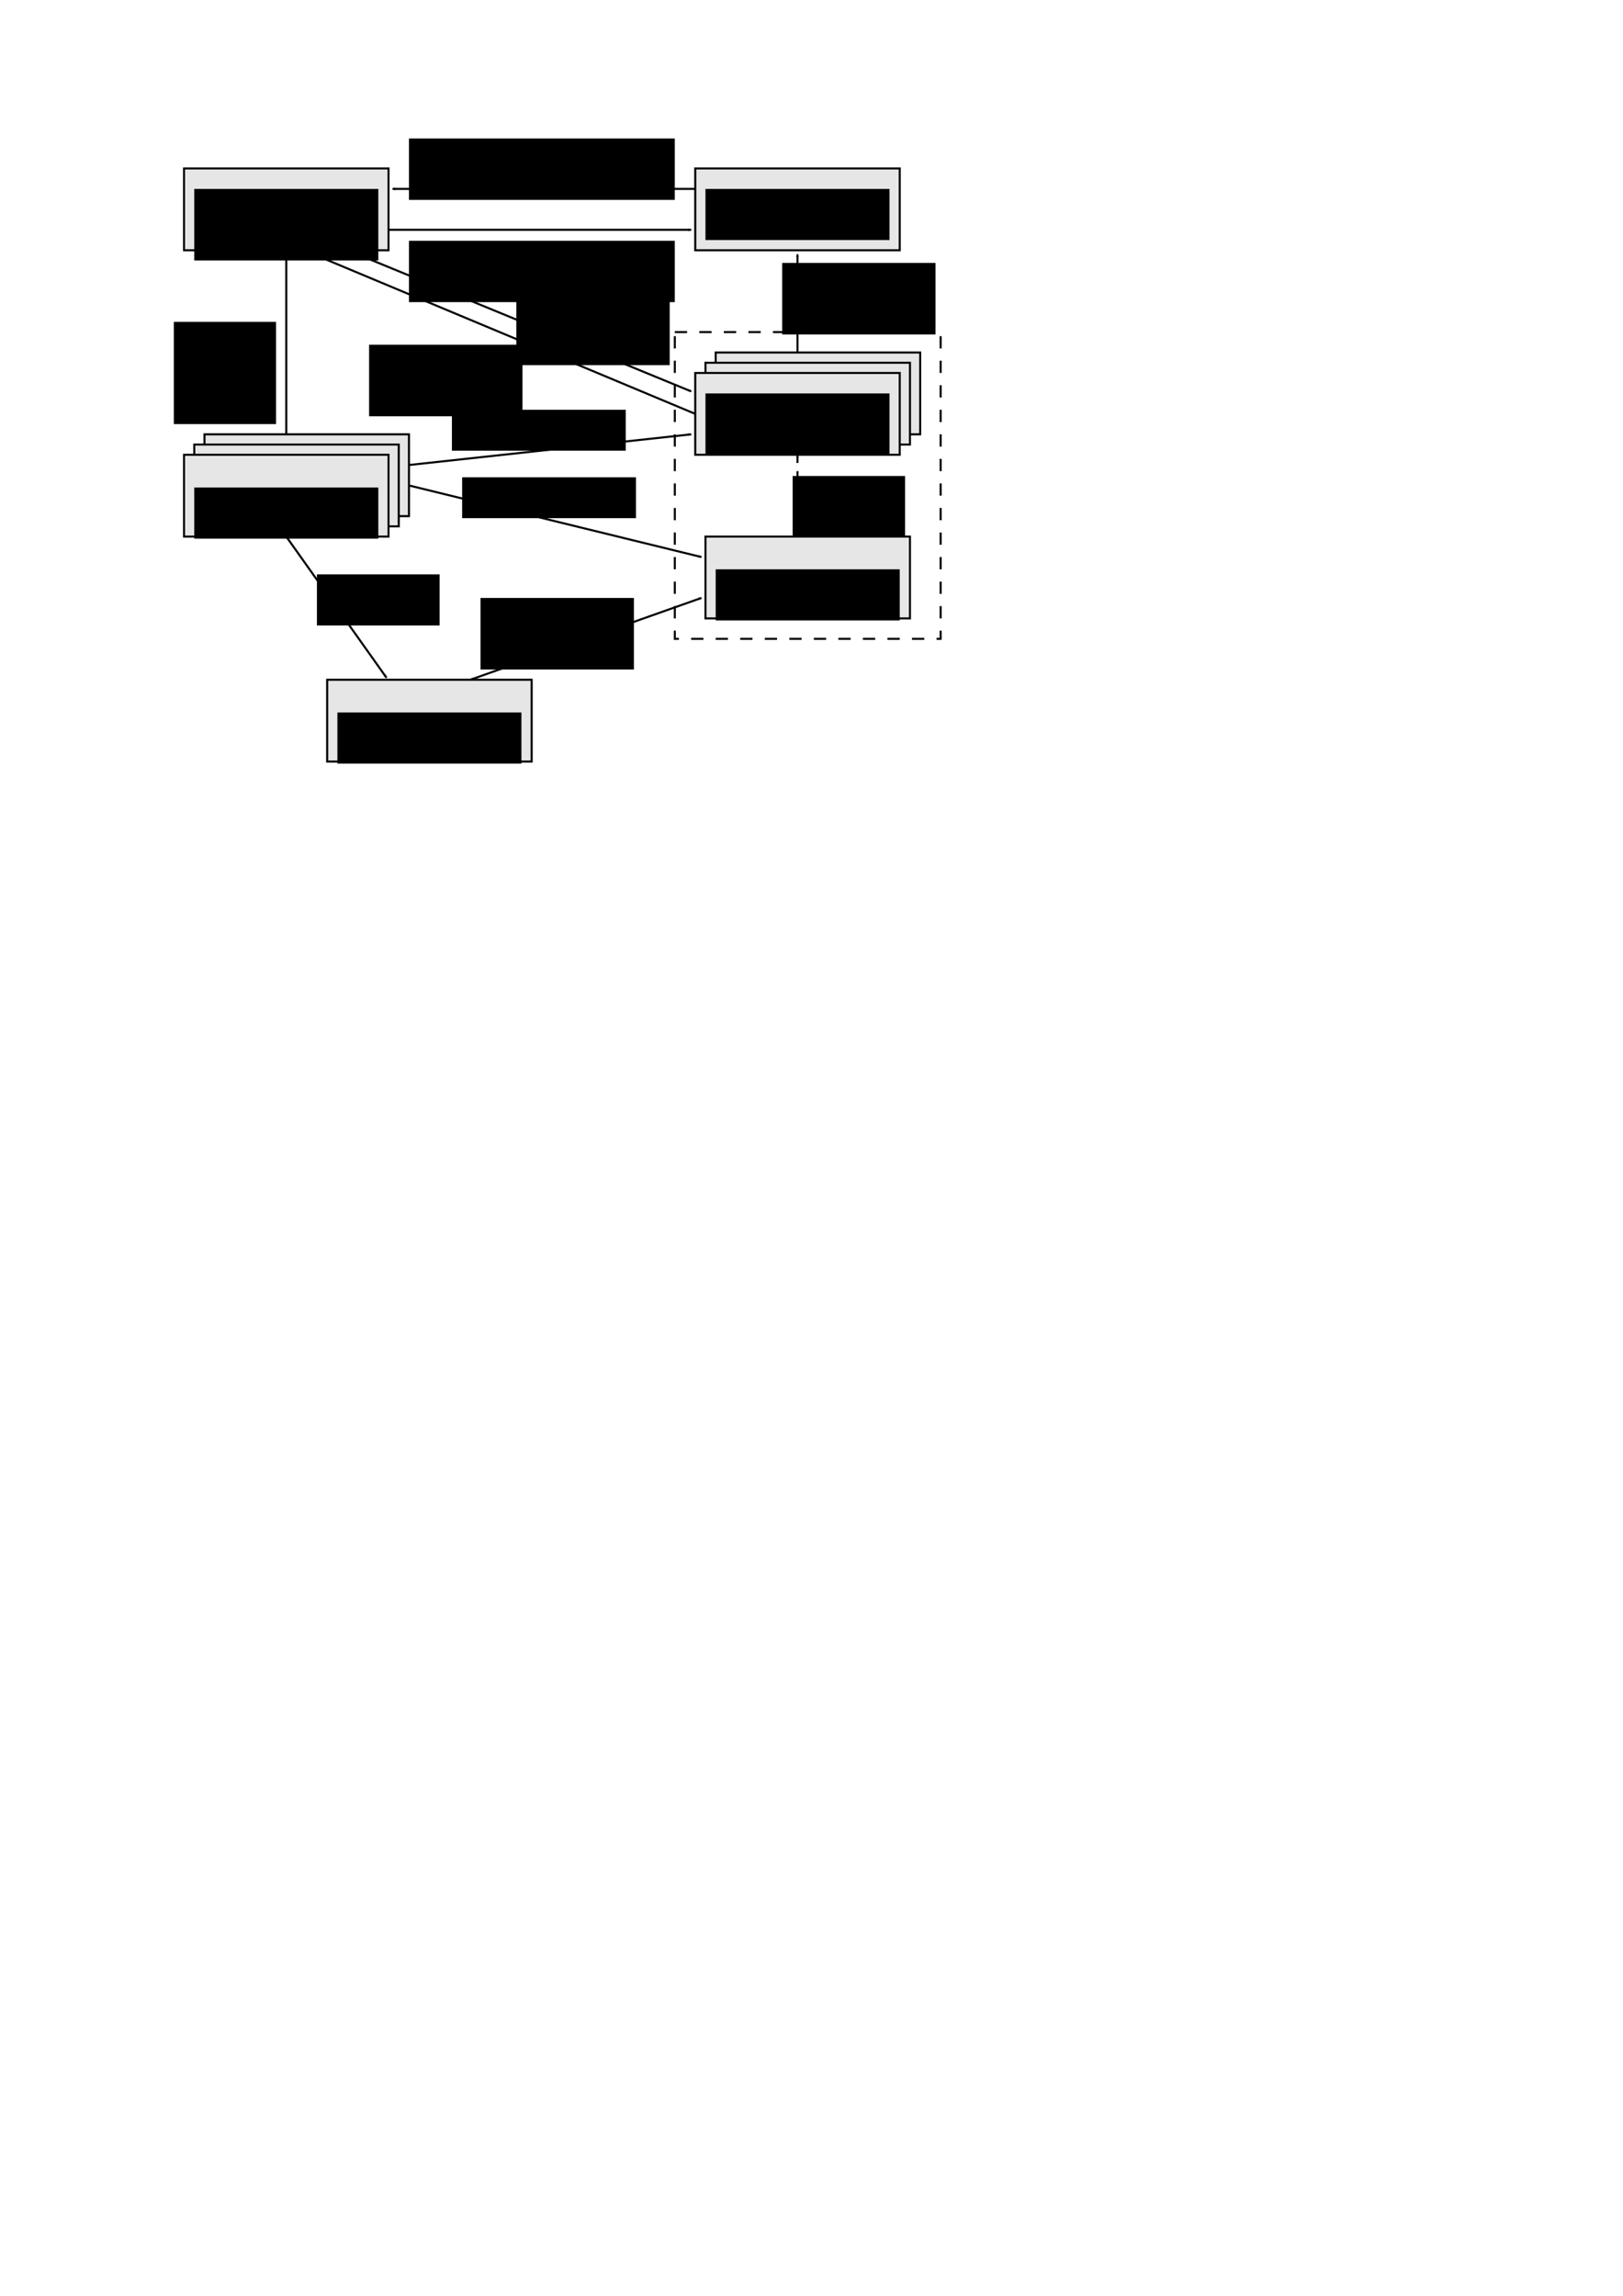 <?xml version="1.0" encoding="UTF-8" standalone="no"?>
<!-- Created with Inkscape (http://www.inkscape.org/) -->

<svg
   xmlns:dc="http://purl.org/dc/elements/1.1/"
   xmlns:cc="http://creativecommons.org/ns#"
   xmlns:rdf="http://www.w3.org/1999/02/22-rdf-syntax-ns#"
   xmlns:svg="http://www.w3.org/2000/svg"
   xmlns="http://www.w3.org/2000/svg"
   xmlns:sodipodi="http://sodipodi.sourceforge.net/DTD/sodipodi-0.dtd"
   xmlns:inkscape="http://www.inkscape.org/namespaces/inkscape"
   width="210mm"
   height="297mm"
   id="svg2"
   version="1.1"
   inkscape:version="0.48.4 r9939"
   sodipodi:docname="market_participants.pdf">
  <defs
     id="defs4">
    <marker
       inkscape:stockid="Arrow2Mstart"
       orient="auto"
       refY="0.0"
       refX="0.0"
       id="Arrow2Mstart"
       style="overflow:visible">
      <path
         id="path3963"
         style="fill-rule:evenodd;stroke-width:0.625;stroke-linejoin:round"
         d="M 8.719,4.034 L -2.207,0.016 L 8.719,-4.002 C 6.973,-1.63 6.983,1.616 8.719,4.034 z "
         transform="scale(0.6) translate(0,0)" />
    </marker>
    <marker
       inkscape:stockid="Arrow1Mstart"
       orient="auto"
       refY="0.0"
       refX="0.0"
       id="Arrow1Mstart"
       style="overflow:visible">
      <path
         id="path3945"
         d="M 0.0,0.0 L 5.0,-5.0 L -12.5,0.0 L 5.0,5.0 L 0.0,0.0 z "
         style="fill-rule:evenodd;stroke:#000000;stroke-width:1.0pt"
         transform="scale(0.4) translate(10,0)" />
    </marker>
    <marker
       inkscape:stockid="Arrow2Mend"
       orient="auto"
       refY="0.0"
       refX="0.0"
       id="Arrow2Mend"
       style="overflow:visible;">
      <path
         id="path3966"
         style="fill-rule:evenodd;stroke-width:0.625;stroke-linejoin:round;"
         d="M 8.719,4.034 L -2.207,0.016 L 8.719,-4.002 C 6.973,-1.63 6.983,1.616 8.719,4.034 z "
         transform="scale(0.6) rotate(180) translate(0,0)" />
    </marker>
    <marker
       inkscape:stockid="Arrow2Lend"
       orient="auto"
       refY="0.0"
       refX="0.0"
       id="Arrow2Lend"
       style="overflow:visible;">
      <path
         id="path3960"
         style="fill-rule:evenodd;stroke-width:0.625;stroke-linejoin:round;"
         d="M 8.719,4.034 L -2.207,0.016 L 8.719,-4.002 C 6.973,-1.63 6.983,1.616 8.719,4.034 z "
         transform="scale(1.1) rotate(180) translate(1,0)" />
    </marker>
    <marker
       inkscape:stockid="Arrow1Lend"
       orient="auto"
       refY="0.0"
       refX="0.0"
       id="Arrow1Lend"
       style="overflow:visible;">
      <path
         id="path3942"
         d="M 0.0,0.0 L 5.0,-5.0 L -12.5,0.0 L 5.0,5.0 L 0.0,0.0 z "
         style="fill-rule:evenodd;stroke:#000000;stroke-width:1.0pt;"
         transform="scale(0.8) rotate(180) translate(12.5,0)" />
    </marker>
    <marker
       inkscape:stockid="Arrow2Mend"
       orient="auto"
       refY="0"
       refX="0"
       id="Arrow2Mend-9"
       style="overflow:visible">
      <path
         inkscape:connector-curvature="0"
         id="path3966-2"
         style="fill-rule:evenodd;stroke-width:0.625;stroke-linejoin:round"
         d="M 8.719,4.034 -2.207,0.016 8.719,-4.002 c -1.745,2.372 -1.735,5.617 -6e-7,8.035 z"
         transform="scale(-0.6,-0.6)" />
    </marker>
  </defs>
  <sodipodi:namedview
     id="base"
     pagecolor="#ffffff"
     bordercolor="#666666"
     borderopacity="1.0"
     inkscape:pageopacity="0.0"
     inkscape:pageshadow="2"
     inkscape:zoom="1.979899"
     inkscape:cx="296.54221"
     inkscape:cy="825.26321"
     inkscape:document-units="px"
     inkscape:current-layer="layer1"
     showgrid="true"
     inkscape:snap-bbox="true"
     inkscape:object-paths="true"
     inkscape:object-nodes="true"
     inkscape:window-width="1920"
     inkscape:window-height="1138"
     inkscape:window-x="1272"
     inkscape:window-y="-8"
     inkscape:window-maximized="1"
     inkscape:snap-bbox-midpoints="true">
    <inkscape:grid
       type="xygrid"
       id="grid2985" />
  </sodipodi:namedview>
  <g
     inkscape:label="Ebene 1"
     inkscape:groupmode="layer"
     id="layer1">
    <rect
       style="fill:#e6e6e6;stroke:#000000;stroke-width:1;stroke-miterlimit:4;stroke-opacity:1;stroke-dasharray:none;stroke-dashoffset:0"
       id="rect3757-5-61-8"
       width="100"
       height="40"
       x="350"
       y="172.362" />
    <rect
       style="fill:#e6e6e6;stroke:#000000;stroke-width:1;stroke-miterlimit:4;stroke-opacity:1;stroke-dasharray:none;stroke-dashoffset:0"
       id="rect3757-5-61"
       width="100"
       height="40"
       x="345"
       y="177.362" />
    <path
       style="fill:none;stroke:#000000;stroke-width:1px;stroke-linecap:butt;stroke-linejoin:miter;stroke-opacity:1;marker-end:url(#Arrow2Mend)"
       d="m 200,237.362 143,35"
       id="path4939"
       inkscape:connector-curvature="0"
       sodipodi:nodetypes="cc" />
    <path
       style="fill:none;stroke:#000000;stroke-width:1px;stroke-linecap:butt;stroke-linejoin:miter;stroke-opacity:1;marker-end:url(#Arrow2Mend)"
       d="m 200,227.362 138,-15"
       id="path4941"
       inkscape:connector-curvature="0"
       sodipodi:nodetypes="cc" />
    <path
       style="fill:none;stroke:#000000;stroke-width:1px;stroke-linecap:butt;stroke-linejoin:miter;stroke-opacity:1;marker-end:url(#Arrow2Mend)"
       d="m 140,212.362 0,-88"
       id="path4933"
       inkscape:connector-curvature="0"
       sodipodi:nodetypes="cc" />
    <rect
       style="fill:#e6e6e6;stroke:#000000;stroke-width:1;stroke-miterlimit:4;stroke-opacity:1;stroke-dasharray:none;stroke-dashoffset:0"
       id="rect3757-4-5-7"
       width="100"
       height="40"
       x="100"
       y="212.362" />
    <rect
       style="fill:#e6e6e6;stroke:#000000;stroke-width:1;stroke-miterlimit:4;stroke-opacity:1;stroke-dasharray:none;stroke-dashoffset:0"
       id="rect3757-4-5"
       width="100"
       height="40"
       x="95"
       y="217.362" />
    <rect
       style="fill:#e6e6e6;stroke:#000000;stroke-width:1;stroke-miterlimit:4;stroke-opacity:1;stroke-dasharray:none;stroke-dashoffset:0"
       id="rect3757"
       width="100"
       height="40"
       x="90"
       y="82.362" />
    <flowRoot
       xml:space="preserve"
       id="flowRoot3759"
       style="font-size:8px;font-style:normal;font-variant:normal;font-weight:normal;font-stretch:normal;text-align:center;line-height:125%;letter-spacing:0px;word-spacing:0px;writing-mode:lr-tb;text-anchor:middle;fill:#000000;fill-opacity:1;stroke:none;font-family:Times New Roman;-inkscape-font-specification:Times New Roman"
       transform="translate(-6.438,64.493)"><flowRegion
         id="flowRegion3761"><rect
           id="rect3763"
           width="90"
           height="35"
           x="101.438"
           y="27.869" /></flowRegion><flowPara
         id="flowPara3765"
         style="font-size:8px">\footnotesize Balancing  Group Coordinator (BGC)</flowPara></flowRoot>    <rect
       style="fill:#e6e6e6;stroke:#000000;stroke-width:1;stroke-miterlimit:4;stroke-opacity:1;stroke-dasharray:none;stroke-dashoffset:0"
       id="rect3757-1"
       width="100"
       height="40"
       x="340"
       y="82.362" />
    <rect
       style="fill:#e6e6e6;stroke:#000000;stroke-width:1;stroke-miterlimit:4;stroke-opacity:1;stroke-dasharray:none;stroke-dashoffset:0"
       id="rect3757-5"
       width="100"
       height="40"
       x="340"
       y="182.362" />
    <rect
       style="fill:#e6e6e6;stroke:#000000;stroke-width:1;stroke-miterlimit:4;stroke-opacity:1;stroke-dasharray:none;stroke-dashoffset:0"
       id="rect3757-5-6"
       width="100"
       height="40"
       x="345"
       y="262.362" />
    <rect
       style="fill:none;stroke:#000000;stroke-width:1;stroke-miterlimit:4;stroke-opacity:1;stroke-dasharray:6, 6;stroke-dashoffset:0"
       id="rect3899"
       width="130"
       height="150"
       x="330"
       y="162.362"
       ry="0" />
    <rect
       style="fill:#e6e6e6;stroke:#000000;stroke-width:1;stroke-miterlimit:4;stroke-opacity:1;stroke-dasharray:none;stroke-dashoffset:0"
       id="rect3757-4-2"
       width="100"
       height="40"
       x="160"
       y="332.362" />
    <path
       style="fill:none;stroke:#000000;stroke-width:1px;stroke-linecap:butt;stroke-linejoin:miter;stroke-opacity:1;marker-end:url(#Arrow2Mend)"
       d="m 190,112.362 148,0"
       id="path3931"
       inkscape:connector-curvature="0"
       sodipodi:nodetypes="cc" />
    <path
       style="fill:none;stroke:#000000;stroke-width:1px;stroke-linecap:butt;stroke-linejoin:miter;stroke-opacity:1;marker-end:url(#Arrow2Mend)"
       d="m 340,92.362 -148,0"
       id="path3933"
       inkscape:connector-curvature="0"
       sodipodi:nodetypes="cc" />
    <path
       style="fill:none;stroke:#000000;stroke-width:1px;stroke-linecap:butt;stroke-linejoin:miter;stroke-opacity:1;marker-end:url(#Arrow2Mend);marker-start:url(#Arrow2Mstart)"
       d="m 140,262.362 49,69"
       id="path4935"
       inkscape:connector-curvature="0"
       sodipodi:nodetypes="cc" />
    <path
       style="fill:none;stroke:#000000;stroke-width:1px;stroke-linecap:butt;stroke-linejoin:miter;stroke-opacity:1;marker-start:url(#Arrow2Mstart);marker-mid:none;marker-end:url(#Arrow2Mend)"
       d="m 230,332.362 113,-40"
       id="path4937"
       inkscape:connector-curvature="0"
       sodipodi:nodetypes="cc" />
    <path
       style="fill:none;stroke:#000000;stroke-width:1px;stroke-linecap:butt;stroke-linejoin:miter;stroke-opacity:1;marker-end:url(#Arrow2Mend)"
       d="m 170,122.362 168,69"
       id="path4943"
       inkscape:connector-curvature="0"
       sodipodi:nodetypes="cc" />
    <path
       style="fill:none;stroke:#000000;stroke-width:1px;stroke-linecap:butt;stroke-linejoin:miter;stroke-opacity:1;marker-end:url(#Arrow2Mend)"
       d="m 340,202.362 -189,-79"
       id="path4945"
       inkscape:connector-curvature="0"
       sodipodi:nodetypes="cc" />
    <path
       style="fill:none;stroke:#000000;stroke-width:1px;stroke-linecap:butt;stroke-linejoin:miter;stroke-opacity:1;marker-end:url(#Arrow2Mend)"
       d="m 390,172.362 c 0,-16.667 0,15.838 0,-48"
       id="path4947"
       inkscape:connector-curvature="0"
       sodipodi:nodetypes="cc" />
    <rect
       style="fill:#e6e6e6;stroke:#000000;stroke-width:1;stroke-miterlimit:4;stroke-opacity:1;stroke-dasharray:none;stroke-dashoffset:0"
       id="rect3757-4"
       width="100"
       height="40"
       x="90"
       y="222.362" />
    <path
       style="fill:none;stroke:#000000;stroke-width:1;stroke-linecap:butt;stroke-linejoin:miter;stroke-miterlimit:4;stroke-opacity:1;stroke-dasharray:4, 4;stroke-dashoffset:0;marker-start:url(#Arrow2Mstart);marker-end:url(#Arrow2Mend-9)"
       d="m 390,222.362 0,40"
       id="path9355"
       inkscape:connector-curvature="0"
       sodipodi:nodetypes="cc" />
    <flowRoot
       xml:space="preserve"
       id="flowRoot3759-9"
       style="font-size:8px;font-style:normal;font-variant:normal;font-weight:normal;font-stretch:normal;text-align:center;line-height:125%;letter-spacing:0px;word-spacing:0px;writing-mode:lr-tb;text-anchor:middle;fill:#000000;fill-opacity:1;stroke:none;font-family:Times New Roman;-inkscape-font-specification:Times New Roman"
       transform="translate(243.562,62.949)"><flowRegion
         id="flowRegion3761-5"><rect
           id="rect3763-4"
           width="90"
           height="25"
           x="101.438"
           y="29.413" /></flowRegion><flowPara
         id="flowPara3765-3"
         style="font-size:8px">\footnotesize Control Area Operator (CAO)</flowPara></flowRoot>    <flowRoot
       xml:space="preserve"
       id="flowRoot3759-1"
       style="font-size:8px;font-style:normal;font-variant:normal;font-weight:normal;font-stretch:normal;text-align:center;line-height:125%;letter-spacing:0px;word-spacing:0px;writing-mode:lr-tb;text-anchor:middle;fill:#000000;fill-opacity:1;stroke:none;font-family:Times New Roman;-inkscape-font-specification:Times New Roman"
       transform="translate(-6.438,213.949)"><flowRegion
         id="flowRegion3761-2"><rect
           id="rect3763-3"
           width="90"
           height="25"
           x="101.438"
           y="24.413" /></flowRegion><flowPara
         id="flowPara3765-34"
         style="font-size:8px">\footnotesize Grid Operator (GO)</flowPara></flowRoot>    <flowRoot
       xml:space="preserve"
       id="flowRoot3759-11"
       style="font-size:8px;font-style:normal;font-variant:normal;font-weight:normal;font-stretch:normal;text-align:center;line-height:125%;letter-spacing:0px;word-spacing:0px;writing-mode:lr-tb;text-anchor:middle;fill:#000000;fill-opacity:1;stroke:none;font-family:Times New Roman;-inkscape-font-specification:Times New Roman"
       transform="translate(248.562,164.493)"><flowRegion
         id="flowRegion3761-3"><rect
           id="rect3763-8"
           width="90"
           height="30"
           x="96.438"
           y="27.869" /></flowRegion><flowPara
         id="flowPara3765-7"
         style="font-size:8px">\footnotesize Balance Responsible Party (BRP)</flowPara></flowRoot>    <flowRoot
       xml:space="preserve"
       id="flowRoot3759-4"
       style="font-size:8px;font-style:normal;font-variant:normal;font-weight:normal;font-stretch:normal;text-align:center;line-height:125%;letter-spacing:0px;word-spacing:0px;writing-mode:lr-tb;text-anchor:middle;fill:#000000;fill-opacity:1;stroke:none;font-family:Times New Roman;-inkscape-font-specification:Times New Roman"
       transform="translate(258.562,240.493)"><flowRegion
         id="flowRegion3761-27"><rect
           id="rect3763-7"
           width="90"
           height="25"
           x="91.438"
           y="37.869" /></flowRegion><flowPara
         id="flowPara3765-9"
         style="font-size:8px">\footnotesize Supplier </flowPara></flowRoot>    <flowRoot
       xml:space="preserve"
       id="flowRoot3759-3"
       style="font-size:8px;font-style:normal;font-variant:normal;font-weight:normal;font-stretch:normal;text-align:center;line-height:125%;letter-spacing:0px;word-spacing:0px;writing-mode:lr-tb;text-anchor:middle;fill:#000000;fill-opacity:1;stroke:none;font-family:Times New Roman;-inkscape-font-specification:Times New Roman"
       transform="translate(68.562,320.493)"><flowRegion
         id="flowRegion3761-1"><rect
           id="rect3763-9"
           width="90"
           height="25"
           x="96.438"
           y="27.869" /></flowRegion><flowPara
         id="flowPara3765-8"
         style="font-size:8px">\footnotesize Customer</flowPara></flowRoot>    <flowRoot
       xml:space="preserve"
       id="flowRoot10012"
       style="fill:black;stroke:none;stroke-opacity:1;stroke-width:1px;stroke-linejoin:miter;stroke-linecap:butt;fill-opacity:1;font-family:Times New Roman;font-style:normal;font-weight:normal;font-size:8px;line-height:125%;letter-spacing:0px;word-spacing:0px;-inkscape-font-specification:Times New Roman;font-stretch:normal;font-variant:normal;text-anchor:middle;text-align:center;writing-mode:lr"><flowRegion
         id="flowRegion10014"><rect
           id="rect10016"
           width="124.249"
           height="11.869"
           x="200.515"
           y="72.262" /></flowRegion><flowPara
         id="flowPara10018" /></flowRoot>    <flowRoot
       xml:space="preserve"
       id="flowRoot10020"
       style="font-size:8px;font-style:normal;font-variant:normal;font-weight:normal;font-stretch:normal;text-align:center;line-height:125%;letter-spacing:0px;word-spacing:0px;writing-mode:lr-tb;text-anchor:middle;fill:#000000;fill-opacity:1;stroke:none;font-family:Times New Roman;-inkscape-font-specification:Times New Roman"
       transform="translate(-0.006,8.363)"><flowRegion
         id="flowRegion10022"><rect
           id="rect10024"
           width="130"
           height="30"
           x="200"
           y="59.362" /></flowRegion><flowPara
         id="flowPara10026">\scriptsize requested balancing power, </flowPara><flowPara
         id="flowPara10028">accrued control energy</flowPara></flowRoot>    <flowRoot
       xml:space="preserve"
       id="flowRoot10020-6"
       style="font-size:8px;font-style:normal;font-variant:normal;font-weight:normal;font-stretch:normal;text-align:center;line-height:125%;letter-spacing:0px;word-spacing:0px;writing-mode:lr-tb;text-anchor:middle;fill:#000000;fill-opacity:1;stroke:none;font-family:Times New Roman;-inkscape-font-specification:Times New Roman"
       transform="translate(-0.006,58.363)"><flowRegion
         id="flowRegion10022-0"><rect
           id="rect10024-2"
           width="130"
           height="30"
           x="200"
           y="59.362" /></flowRegion><flowPara
         id="flowPara10028-8">\scriptsize submit list of control energy provider </flowPara></flowRoot>    <flowRoot
       xml:space="preserve"
       id="flowRoot10020-6-6"
       style="font-size:8px;font-style:normal;font-variant:normal;font-weight:normal;font-stretch:normal;text-align:center;line-height:125%;letter-spacing:0px;word-spacing:0px;writing-mode:lr-tb;text-anchor:middle;fill:#000000;fill-opacity:1;stroke:none;font-family:Times New Roman;-inkscape-font-specification:Times New Roman"
       transform="translate(147.494,74.547)"
       inkscape:transform-center-x="-4.4999994"><flowRegion
         id="flowRegion10022-0-5"><rect
           id="rect10024-2-0"
           width="75"
           height="35"
           x="235.006"
           y="53.999" /></flowRegion><flowPara
         id="flowPara10028-8-9">\scriptsize control zone transcending schedules</flowPara></flowRoot>    <flowRoot
       xml:space="preserve"
       id="flowRoot10020-6-6-0"
       style="font-size:8px;font-style:normal;font-variant:normal;font-weight:normal;font-stretch:normal;text-align:center;line-height:125%;letter-spacing:0px;word-spacing:0px;writing-mode:lr-tb;text-anchor:middle;fill:#000000;fill-opacity:1;stroke:none;font-family:Times New Roman;-inkscape-font-specification:Times New Roman"
       transform="translate(140.111,184.934)"
       inkscape:transform-center-x="-4.4999994"><flowRegion
         id="flowRegion10022-0-5-0"><rect
           id="rect10024-2-0-6"
           width="55"
           height="30"
           x="247.506"
           y="47.815" /></flowRegion><flowPara
         id="flowPara10028-8-9-1">\scriptsize internal relationship</flowPara></flowRoot>    <flowRoot
       xml:space="preserve"
       id="flowRoot10020-6-6-3"
       style="font-size:8px;font-style:normal;font-variant:normal;font-weight:normal;font-stretch:normal;text-align:center;line-height:125%;letter-spacing:0px;word-spacing:0px;writing-mode:lr-tb;text-anchor:middle;fill:#000000;fill-opacity:1;stroke:none;font-family:Times New Roman;-inkscape-font-specification:Times New Roman"
       transform="translate(17.494,89.547)"
       inkscape:transform-center-x="-4.4999994"><flowRegion
         id="flowRegion10022-0-5-8"><rect
           id="rect10024-2-0-9"
           width="75"
           height="35"
           x="235.006"
           y="53.999" /></flowRegion><flowPara
         id="flowPara10028-8-9-3">\scriptsize control zone internal schedules</flowPara></flowRoot>    <flowRoot
       xml:space="preserve"
       id="flowRoot10020-6-6-3-4"
       style="font-size:8px;font-style:normal;font-variant:normal;font-weight:normal;font-stretch:normal;text-align:center;line-height:125%;letter-spacing:0px;word-spacing:0px;writing-mode:lr-tb;text-anchor:middle;fill:#000000;fill-opacity:1;stroke:none;font-family:Times New Roman;-inkscape-font-specification:Times New Roman"
       transform="translate(-54.506,114.547)"
       inkscape:transform-center-x="-4.4999994"><flowRegion
         id="flowRegion10022-0-5-8-4"><rect
           id="rect10024-2-0-9-6"
           width="75"
           height="35"
           x="235.006"
           y="53.999" /></flowRegion><flowPara
         id="flowPara10028-8-9-3-0">\scriptsize requested balancing power</flowPara></flowRoot>    <flowRoot
       xml:space="preserve"
       id="flowRoot10020-6-6-3-4-6"
       style="font-size:8px;font-style:normal;font-variant:normal;font-weight:normal;font-stretch:normal;text-align:center;line-height:125%;letter-spacing:0px;word-spacing:0px;writing-mode:lr-tb;text-anchor:middle;fill:#000000;fill-opacity:1;stroke:none;font-family:Times New Roman;-inkscape-font-specification:Times New Roman"
       transform="translate(-155.395,115.735)"
       inkscape:transform-center-x="-4.4999994"><flowRegion
         id="flowRegion10022-0-5-8-4-6"><rect
           id="rect10024-2-0-9-6-1"
           width="50"
           height="50"
           x="240.395"
           y="41.628" /></flowRegion><flowPara
         id="flowPara10028-8-9-3-0-8">\scriptsize aggregated measured values</flowPara></flowRoot>    <flowRoot
       xml:space="preserve"
       id="flowRoot10020-6-6-3-4-6-4"
       style="font-size:8px;font-style:normal;font-variant:normal;font-weight:normal;font-stretch:normal;text-align:center;line-height:125%;letter-spacing:0px;word-spacing:0px;writing-mode:lr-tb;text-anchor:middle;fill:#000000;fill-opacity:1;stroke:none;font-family:Times New Roman;-inkscape-font-specification:Times New Roman"
       transform="translate(5.605,143.735)"
       inkscape:transform-center-x="-4.4999994"><flowRegion
         id="flowRegion10022-0-5-8-4-6-9"><rect
           id="rect10024-2-0-9-6-1-6"
           width="85"
           height="20"
           x="215.395"
           y="56.628" /></flowRegion><flowPara
         id="flowPara10028-8-9-3-0-8-3">\scriptsize aggregated measured values</flowPara></flowRoot>    <flowRoot
       xml:space="preserve"
       id="flowRoot10020-6-6-3-4-6-4-7"
       style="font-size:8px;font-style:normal;font-variant:normal;font-weight:normal;font-stretch:normal;text-align:center;line-height:125%;letter-spacing:0px;word-spacing:0px;writing-mode:lr-tb;text-anchor:middle;fill:#000000;fill-opacity:1;stroke:none;font-family:Times New Roman;-inkscape-font-specification:Times New Roman"
       transform="translate(10.605,176.735)"
       inkscape:transform-center-x="-4.4999994"><flowRegion
         id="flowRegion10022-0-5-8-4-6-9-8"><rect
           id="rect10024-2-0-9-6-1-6-8"
           width="85"
           height="20"
           x="215.395"
           y="56.628" /></flowRegion><flowPara
         id="flowPara10028-8-9-3-0-8-3-2">\scriptsize individual measured values</flowPara></flowRoot>    <flowRoot
       xml:space="preserve"
       id="flowRoot10020-6-6-3-4-6-4-7-9"
       style="font-size:8px;font-style:normal;font-variant:normal;font-weight:normal;font-stretch:normal;text-align:center;line-height:125%;letter-spacing:0px;word-spacing:0px;writing-mode:lr-tb;text-anchor:middle;fill:#000000;fill-opacity:1;stroke:none;font-family:Times New Roman;-inkscape-font-specification:Times New Roman"
       transform="translate(10.605,236.735)"
       inkscape:transform-center-x="-4.4999994"><flowRegion
         id="flowRegion10022-0-5-8-4-6-9-8-1"><rect
           id="rect10024-2-0-9-6-1-6-8-3"
           width="75"
           height="35"
           x="224.395"
           y="55.628" /></flowRegion><flowPara
         id="flowPara10028-8-9-3-0-8-3-2-5">\scriptsize energy supply contract</flowPara></flowRoot>    <flowRoot
       xml:space="preserve"
       id="flowRoot10020-6-6-3-4-6-4-7-98"
       style="font-size:8px;font-style:normal;font-variant:normal;font-weight:normal;font-stretch:normal;text-align:center;line-height:125%;letter-spacing:0px;word-spacing:0px;writing-mode:lr-tb;text-anchor:middle;fill:#000000;fill-opacity:1;stroke:none;font-family:Times New Roman;-inkscape-font-specification:Times New Roman"
       transform="translate(-74.406,220.199)"
       inkscape:transform-center-x="-4.4999994"><flowRegion
         id="flowRegion10022-0-5-8-4-6-9-8-4"><rect
           id="rect10024-2-0-9-6-1-6-8-0"
           width="60"
           height="25"
           x="229.395"
           y="60.628" /></flowRegion><flowPara
         id="flowPara10028-8-9-3-0-8-3-2-7">\scriptsize use of grid contract</flowPara></flowRoot>  </g>
</svg>

